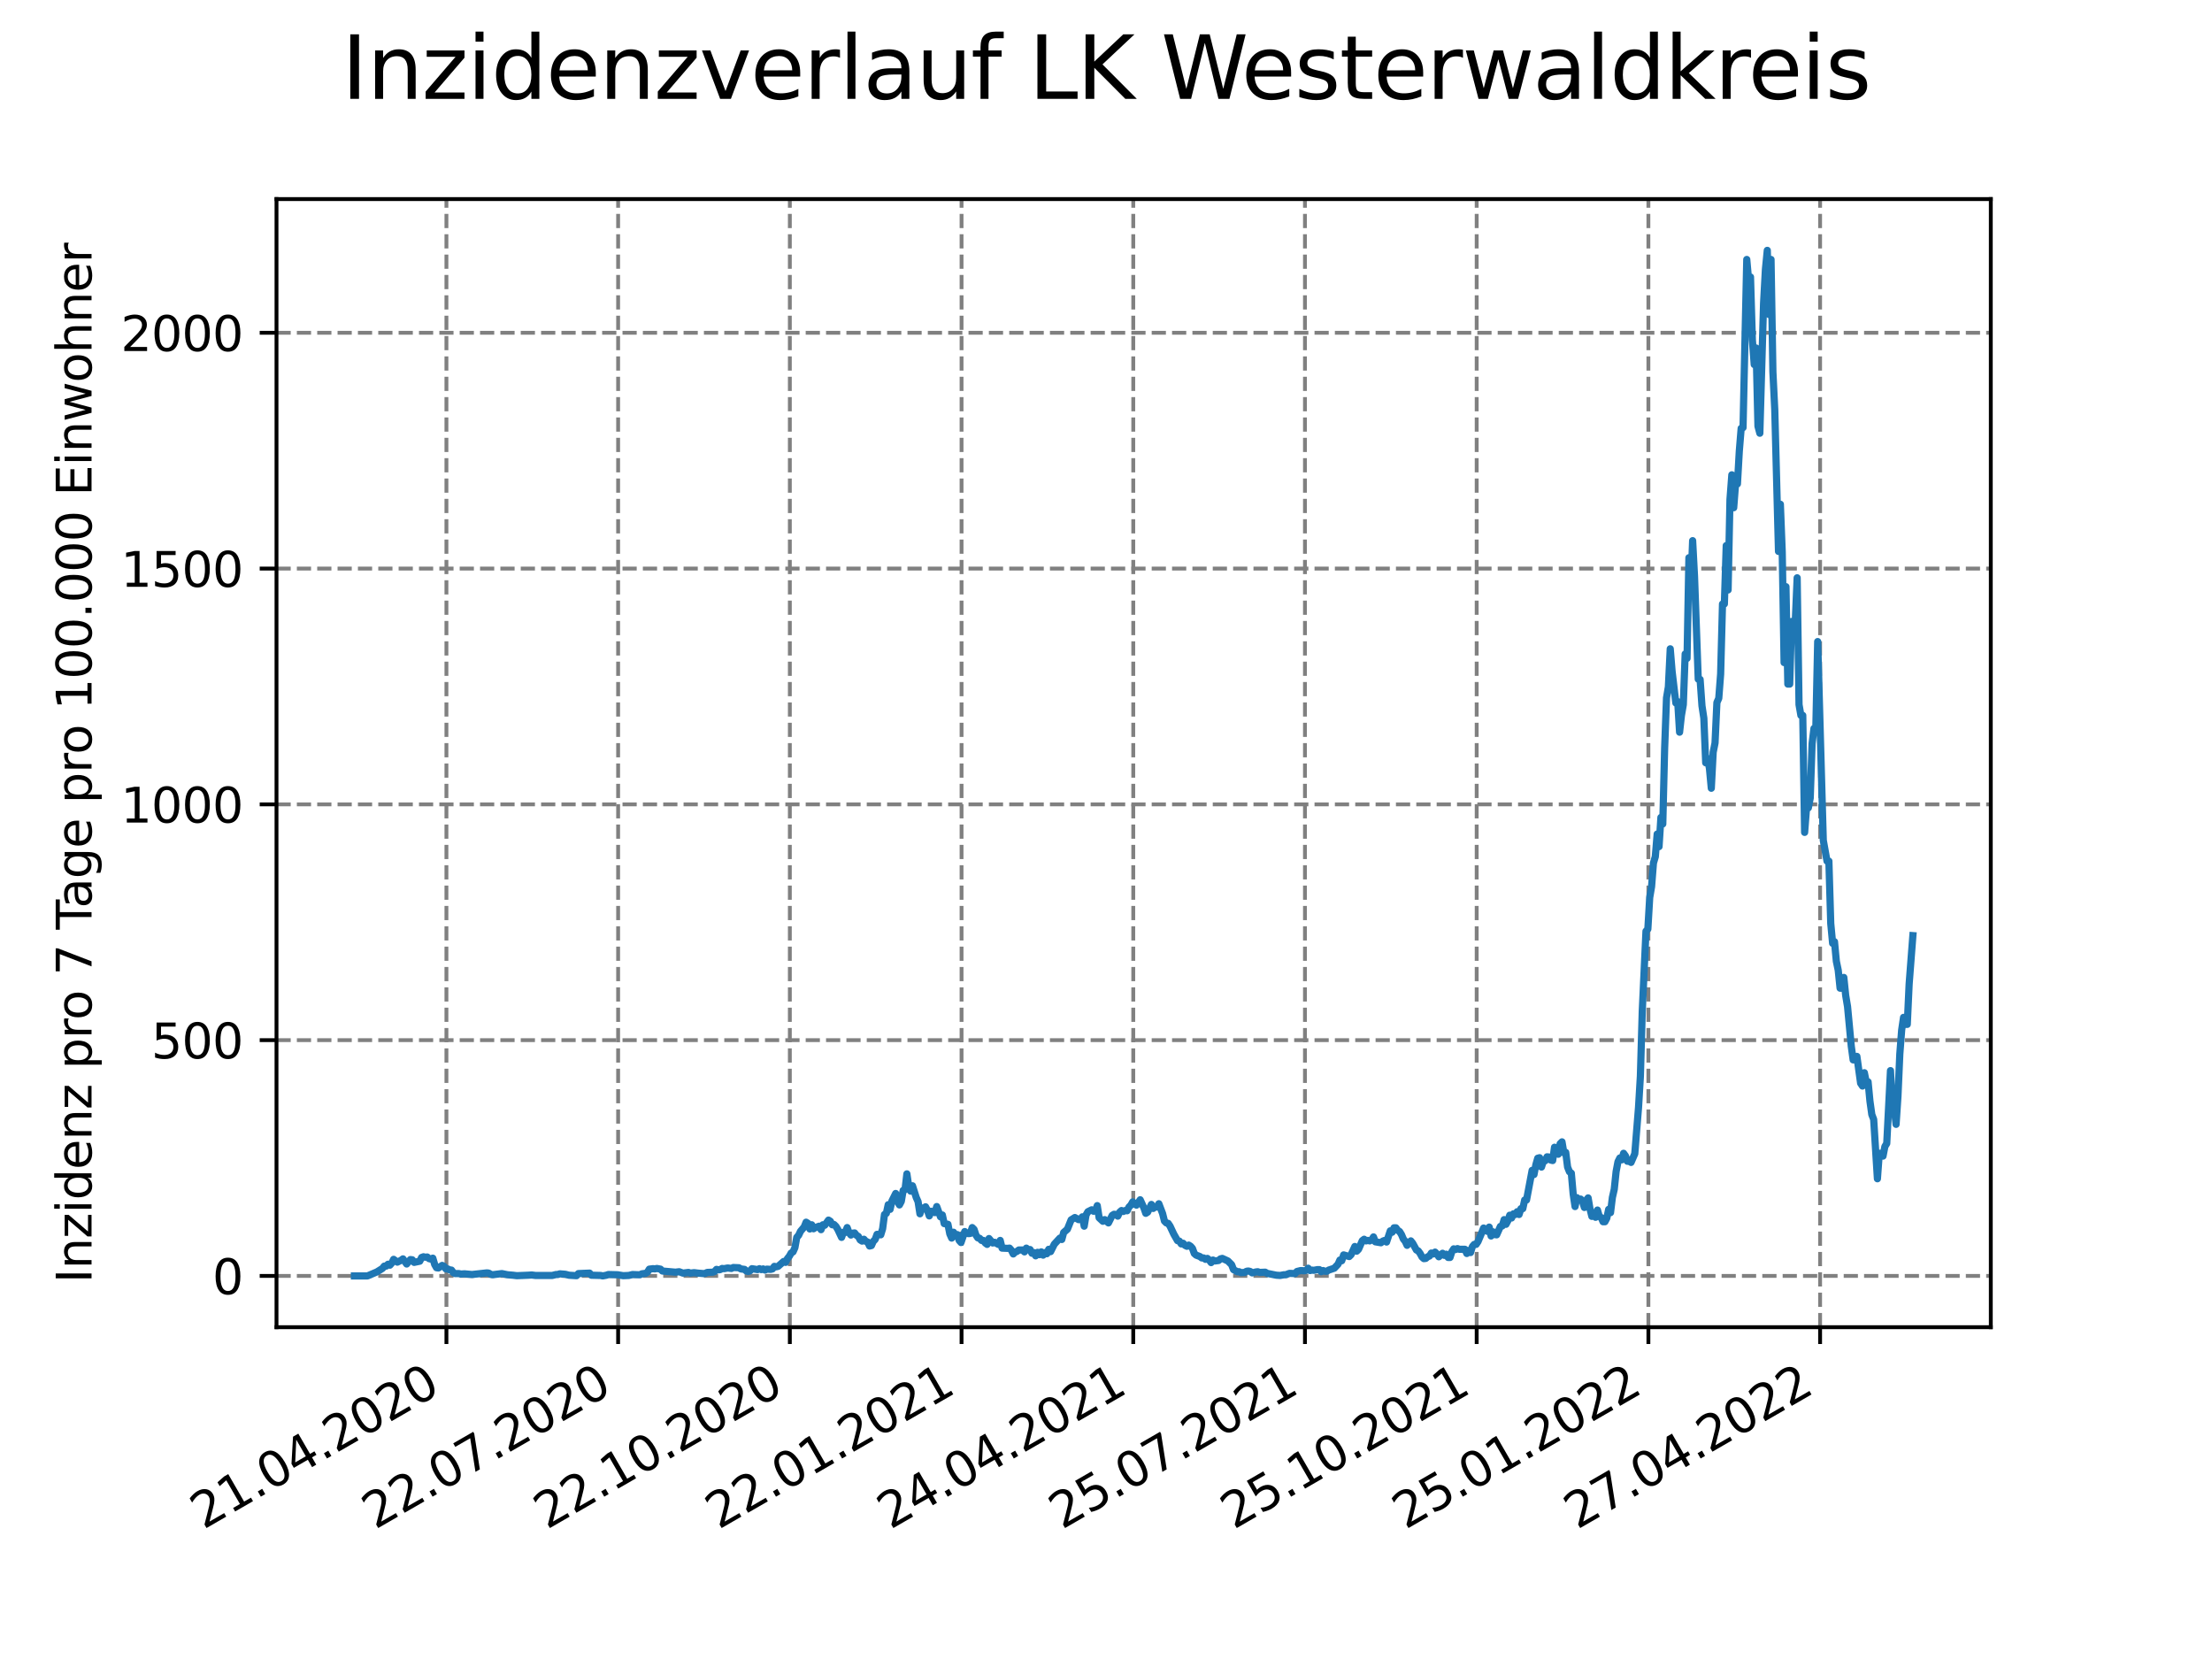 <?xml version="1.0" encoding="utf-8" standalone="no"?>
<!DOCTYPE svg PUBLIC "-//W3C//DTD SVG 1.1//EN"
  "http://www.w3.org/Graphics/SVG/1.1/DTD/svg11.dtd">
<svg xmlns:xlink="http://www.w3.org/1999/xlink" width="460.8pt" height="345.6pt" viewBox="0 0 460.8 345.6" xmlns="http://www.w3.org/2000/svg" version="1.1">
 <defs>
  <style type="text/css">*{stroke-linejoin: round; stroke-linecap: butt}</style>
 </defs>
 <g id="figure_1">
  <g id="patch_1">
   <path d="M 0 345.6 
L 460.8 345.6 
L 460.8 0 
L 0 0 
z
" style="fill: #ffffff"/>
  </g>
  <g id="axes_1">
   <g id="patch_2">
    <path d="M 57.6 276.48 
L 414.72 276.48 
L 414.72 41.472 
L 57.6 41.472 
z
" style="fill: #ffffff"/>
   </g>
   <g id="matplotlib.axis_1">
    <g id="xtick_1">
     <g id="line2d_1">
      <path d="M 92.998 276.48 
L 92.998 41.472 
" clip-path="url(#p37d6637f26)" style="fill: none; stroke-dasharray: 2.96,1.28; stroke-dashoffset: 0; stroke: #808080; stroke-width: 0.8"/>
     </g>
     <g id="line2d_2">
      <defs>
       <path id="mdbcd883013" d="M 0 0 
L 0 3.5 
" style="stroke: #000000; stroke-width: 0.8"/>
      </defs>
      <g>
       <use xlink:href="#mdbcd883013" x="92.998" y="276.48" style="stroke: #000000; stroke-width: 0.8"/>
      </g>
     </g>
     <g id="text_1">
      <!-- 21.04.2020 -->
      <g transform="translate(42.373 318.689)rotate(-30)scale(0.1 -0.1)">
       <defs>
        <path id="DejaVuSans-32" d="M 1228 531 
L 3431 531 
L 3431 0 
L 469 0 
L 469 531 
Q 828 903 1448 1529 
Q 2069 2156 2228 2338 
Q 2531 2678 2651 2914 
Q 2772 3150 2772 3378 
Q 2772 3750 2511 3984 
Q 2250 4219 1831 4219 
Q 1534 4219 1204 4116 
Q 875 4013 500 3803 
L 500 4441 
Q 881 4594 1212 4672 
Q 1544 4750 1819 4750 
Q 2544 4750 2975 4387 
Q 3406 4025 3406 3419 
Q 3406 3131 3298 2873 
Q 3191 2616 2906 2266 
Q 2828 2175 2409 1742 
Q 1991 1309 1228 531 
z
" transform="scale(0.016)"/>
        <path id="DejaVuSans-31" d="M 794 531 
L 1825 531 
L 1825 4091 
L 703 3866 
L 703 4441 
L 1819 4666 
L 2450 4666 
L 2450 531 
L 3481 531 
L 3481 0 
L 794 0 
L 794 531 
z
" transform="scale(0.016)"/>
        <path id="DejaVuSans-2e" d="M 684 794 
L 1344 794 
L 1344 0 
L 684 0 
L 684 794 
z
" transform="scale(0.016)"/>
        <path id="DejaVuSans-30" d="M 2034 4250 
Q 1547 4250 1301 3770 
Q 1056 3291 1056 2328 
Q 1056 1369 1301 889 
Q 1547 409 2034 409 
Q 2525 409 2770 889 
Q 3016 1369 3016 2328 
Q 3016 3291 2770 3770 
Q 2525 4250 2034 4250 
z
M 2034 4750 
Q 2819 4750 3233 4129 
Q 3647 3509 3647 2328 
Q 3647 1150 3233 529 
Q 2819 -91 2034 -91 
Q 1250 -91 836 529 
Q 422 1150 422 2328 
Q 422 3509 836 4129 
Q 1250 4750 2034 4750 
z
" transform="scale(0.016)"/>
        <path id="DejaVuSans-34" d="M 2419 4116 
L 825 1625 
L 2419 1625 
L 2419 4116 
z
M 2253 4666 
L 3047 4666 
L 3047 1625 
L 3713 1625 
L 3713 1100 
L 3047 1100 
L 3047 0 
L 2419 0 
L 2419 1100 
L 313 1100 
L 313 1709 
L 2253 4666 
z
" transform="scale(0.016)"/>
       </defs>
       <use xlink:href="#DejaVuSans-32"/>
       <use xlink:href="#DejaVuSans-31" x="63.623"/>
       <use xlink:href="#DejaVuSans-2e" x="127.246"/>
       <use xlink:href="#DejaVuSans-30" x="159.033"/>
       <use xlink:href="#DejaVuSans-34" x="222.656"/>
       <use xlink:href="#DejaVuSans-2e" x="286.279"/>
       <use xlink:href="#DejaVuSans-32" x="318.066"/>
       <use xlink:href="#DejaVuSans-30" x="381.689"/>
       <use xlink:href="#DejaVuSans-32" x="445.312"/>
       <use xlink:href="#DejaVuSans-30" x="508.936"/>
      </g>
     </g>
    </g>
    <g id="xtick_2">
     <g id="line2d_3">
      <path d="M 128.768 276.48 
L 128.768 41.472 
" clip-path="url(#p37d6637f26)" style="fill: none; stroke-dasharray: 2.96,1.28; stroke-dashoffset: 0; stroke: #808080; stroke-width: 0.8"/>
     </g>
     <g id="line2d_4">
      <g>
       <use xlink:href="#mdbcd883013" x="128.768" y="276.48" style="stroke: #000000; stroke-width: 0.8"/>
      </g>
     </g>
     <g id="text_2">
      <!-- 22.07.2020 -->
      <g transform="translate(78.143 318.689)rotate(-30)scale(0.1 -0.1)">
       <defs>
        <path id="DejaVuSans-37" d="M 525 4666 
L 3525 4666 
L 3525 4397 
L 1831 0 
L 1172 0 
L 2766 4134 
L 525 4134 
L 525 4666 
z
" transform="scale(0.016)"/>
       </defs>
       <use xlink:href="#DejaVuSans-32"/>
       <use xlink:href="#DejaVuSans-32" x="63.623"/>
       <use xlink:href="#DejaVuSans-2e" x="127.246"/>
       <use xlink:href="#DejaVuSans-30" x="159.033"/>
       <use xlink:href="#DejaVuSans-37" x="222.656"/>
       <use xlink:href="#DejaVuSans-2e" x="286.279"/>
       <use xlink:href="#DejaVuSans-32" x="318.066"/>
       <use xlink:href="#DejaVuSans-30" x="381.689"/>
       <use xlink:href="#DejaVuSans-32" x="445.312"/>
       <use xlink:href="#DejaVuSans-30" x="508.936"/>
      </g>
     </g>
    </g>
    <g id="xtick_3">
     <g id="line2d_5">
      <path d="M 164.538 276.48 
L 164.538 41.472 
" clip-path="url(#p37d6637f26)" style="fill: none; stroke-dasharray: 2.96,1.28; stroke-dashoffset: 0; stroke: #808080; stroke-width: 0.8"/>
     </g>
     <g id="line2d_6">
      <g>
       <use xlink:href="#mdbcd883013" x="164.538" y="276.48" style="stroke: #000000; stroke-width: 0.8"/>
      </g>
     </g>
     <g id="text_3">
      <!-- 22.10.2020 -->
      <g transform="translate(113.913 318.689)rotate(-30)scale(0.1 -0.1)">
       <use xlink:href="#DejaVuSans-32"/>
       <use xlink:href="#DejaVuSans-32" x="63.623"/>
       <use xlink:href="#DejaVuSans-2e" x="127.246"/>
       <use xlink:href="#DejaVuSans-31" x="159.033"/>
       <use xlink:href="#DejaVuSans-30" x="222.656"/>
       <use xlink:href="#DejaVuSans-2e" x="286.279"/>
       <use xlink:href="#DejaVuSans-32" x="318.066"/>
       <use xlink:href="#DejaVuSans-30" x="381.689"/>
       <use xlink:href="#DejaVuSans-32" x="445.312"/>
       <use xlink:href="#DejaVuSans-30" x="508.936"/>
      </g>
     </g>
    </g>
    <g id="xtick_4">
     <g id="line2d_7">
      <path d="M 200.309 276.48 
L 200.309 41.472 
" clip-path="url(#p37d6637f26)" style="fill: none; stroke-dasharray: 2.96,1.28; stroke-dashoffset: 0; stroke: #808080; stroke-width: 0.8"/>
     </g>
     <g id="line2d_8">
      <g>
       <use xlink:href="#mdbcd883013" x="200.309" y="276.48" style="stroke: #000000; stroke-width: 0.8"/>
      </g>
     </g>
     <g id="text_4">
      <!-- 22.01.2021 -->
      <g transform="translate(149.683 318.689)rotate(-30)scale(0.1 -0.1)">
       <use xlink:href="#DejaVuSans-32"/>
       <use xlink:href="#DejaVuSans-32" x="63.623"/>
       <use xlink:href="#DejaVuSans-2e" x="127.246"/>
       <use xlink:href="#DejaVuSans-30" x="159.033"/>
       <use xlink:href="#DejaVuSans-31" x="222.656"/>
       <use xlink:href="#DejaVuSans-2e" x="286.279"/>
       <use xlink:href="#DejaVuSans-32" x="318.066"/>
       <use xlink:href="#DejaVuSans-30" x="381.689"/>
       <use xlink:href="#DejaVuSans-32" x="445.312"/>
       <use xlink:href="#DejaVuSans-31" x="508.936"/>
      </g>
     </g>
    </g>
    <g id="xtick_5">
     <g id="line2d_9">
      <path d="M 236.079 276.48 
L 236.079 41.472 
" clip-path="url(#p37d6637f26)" style="fill: none; stroke-dasharray: 2.96,1.28; stroke-dashoffset: 0; stroke: #808080; stroke-width: 0.8"/>
     </g>
     <g id="line2d_10">
      <g>
       <use xlink:href="#mdbcd883013" x="236.079" y="276.48" style="stroke: #000000; stroke-width: 0.8"/>
      </g>
     </g>
     <g id="text_5">
      <!-- 24.04.2021 -->
      <g transform="translate(185.454 318.689)rotate(-30)scale(0.1 -0.1)">
       <use xlink:href="#DejaVuSans-32"/>
       <use xlink:href="#DejaVuSans-34" x="63.623"/>
       <use xlink:href="#DejaVuSans-2e" x="127.246"/>
       <use xlink:href="#DejaVuSans-30" x="159.033"/>
       <use xlink:href="#DejaVuSans-34" x="222.656"/>
       <use xlink:href="#DejaVuSans-2e" x="286.279"/>
       <use xlink:href="#DejaVuSans-32" x="318.066"/>
       <use xlink:href="#DejaVuSans-30" x="381.689"/>
       <use xlink:href="#DejaVuSans-32" x="445.312"/>
       <use xlink:href="#DejaVuSans-31" x="508.936"/>
      </g>
     </g>
    </g>
    <g id="xtick_6">
     <g id="line2d_11">
      <path d="M 271.849 276.48 
L 271.849 41.472 
" clip-path="url(#p37d6637f26)" style="fill: none; stroke-dasharray: 2.96,1.28; stroke-dashoffset: 0; stroke: #808080; stroke-width: 0.8"/>
     </g>
     <g id="line2d_12">
      <g>
       <use xlink:href="#mdbcd883013" x="271.849" y="276.48" style="stroke: #000000; stroke-width: 0.8"/>
      </g>
     </g>
     <g id="text_6">
      <!-- 25.07.2021 -->
      <g transform="translate(221.224 318.689)rotate(-30)scale(0.1 -0.1)">
       <defs>
        <path id="DejaVuSans-35" d="M 691 4666 
L 3169 4666 
L 3169 4134 
L 1269 4134 
L 1269 2991 
Q 1406 3038 1543 3061 
Q 1681 3084 1819 3084 
Q 2600 3084 3056 2656 
Q 3513 2228 3513 1497 
Q 3513 744 3044 326 
Q 2575 -91 1722 -91 
Q 1428 -91 1123 -41 
Q 819 9 494 109 
L 494 744 
Q 775 591 1075 516 
Q 1375 441 1709 441 
Q 2250 441 2565 725 
Q 2881 1009 2881 1497 
Q 2881 1984 2565 2268 
Q 2250 2553 1709 2553 
Q 1456 2553 1204 2497 
Q 953 2441 691 2322 
L 691 4666 
z
" transform="scale(0.016)"/>
       </defs>
       <use xlink:href="#DejaVuSans-32"/>
       <use xlink:href="#DejaVuSans-35" x="63.623"/>
       <use xlink:href="#DejaVuSans-2e" x="127.246"/>
       <use xlink:href="#DejaVuSans-30" x="159.033"/>
       <use xlink:href="#DejaVuSans-37" x="222.656"/>
       <use xlink:href="#DejaVuSans-2e" x="286.279"/>
       <use xlink:href="#DejaVuSans-32" x="318.066"/>
       <use xlink:href="#DejaVuSans-30" x="381.689"/>
       <use xlink:href="#DejaVuSans-32" x="445.312"/>
       <use xlink:href="#DejaVuSans-31" x="508.936"/>
      </g>
     </g>
    </g>
    <g id="xtick_7">
     <g id="line2d_13">
      <path d="M 307.62 276.48 
L 307.62 41.472 
" clip-path="url(#p37d6637f26)" style="fill: none; stroke-dasharray: 2.96,1.28; stroke-dashoffset: 0; stroke: #808080; stroke-width: 0.8"/>
     </g>
     <g id="line2d_14">
      <g>
       <use xlink:href="#mdbcd883013" x="307.62" y="276.48" style="stroke: #000000; stroke-width: 0.8"/>
      </g>
     </g>
     <g id="text_7">
      <!-- 25.10.2021 -->
      <g transform="translate(256.994 318.689)rotate(-30)scale(0.1 -0.1)">
       <use xlink:href="#DejaVuSans-32"/>
       <use xlink:href="#DejaVuSans-35" x="63.623"/>
       <use xlink:href="#DejaVuSans-2e" x="127.246"/>
       <use xlink:href="#DejaVuSans-31" x="159.033"/>
       <use xlink:href="#DejaVuSans-30" x="222.656"/>
       <use xlink:href="#DejaVuSans-2e" x="286.279"/>
       <use xlink:href="#DejaVuSans-32" x="318.066"/>
       <use xlink:href="#DejaVuSans-30" x="381.689"/>
       <use xlink:href="#DejaVuSans-32" x="445.312"/>
       <use xlink:href="#DejaVuSans-31" x="508.936"/>
      </g>
     </g>
    </g>
    <g id="xtick_8">
     <g id="line2d_15">
      <path d="M 343.39 276.48 
L 343.39 41.472 
" clip-path="url(#p37d6637f26)" style="fill: none; stroke-dasharray: 2.96,1.28; stroke-dashoffset: 0; stroke: #808080; stroke-width: 0.8"/>
     </g>
     <g id="line2d_16">
      <g>
       <use xlink:href="#mdbcd883013" x="343.39" y="276.48" style="stroke: #000000; stroke-width: 0.8"/>
      </g>
     </g>
     <g id="text_8">
      <!-- 25.01.2022 -->
      <g transform="translate(292.765 318.689)rotate(-30)scale(0.1 -0.1)">
       <use xlink:href="#DejaVuSans-32"/>
       <use xlink:href="#DejaVuSans-35" x="63.623"/>
       <use xlink:href="#DejaVuSans-2e" x="127.246"/>
       <use xlink:href="#DejaVuSans-30" x="159.033"/>
       <use xlink:href="#DejaVuSans-31" x="222.656"/>
       <use xlink:href="#DejaVuSans-2e" x="286.279"/>
       <use xlink:href="#DejaVuSans-32" x="318.066"/>
       <use xlink:href="#DejaVuSans-30" x="381.689"/>
       <use xlink:href="#DejaVuSans-32" x="445.312"/>
       <use xlink:href="#DejaVuSans-32" x="508.936"/>
      </g>
     </g>
    </g>
    <g id="xtick_9">
     <g id="line2d_17">
      <path d="M 379.16 276.48 
L 379.16 41.472 
" clip-path="url(#p37d6637f26)" style="fill: none; stroke-dasharray: 2.96,1.28; stroke-dashoffset: 0; stroke: #808080; stroke-width: 0.8"/>
     </g>
     <g id="line2d_18">
      <g>
       <use xlink:href="#mdbcd883013" x="379.16" y="276.48" style="stroke: #000000; stroke-width: 0.8"/>
      </g>
     </g>
     <g id="text_9">
      <!-- 27.04.2022 -->
      <g transform="translate(328.535 318.689)rotate(-30)scale(0.1 -0.1)">
       <use xlink:href="#DejaVuSans-32"/>
       <use xlink:href="#DejaVuSans-37" x="63.623"/>
       <use xlink:href="#DejaVuSans-2e" x="127.246"/>
       <use xlink:href="#DejaVuSans-30" x="159.033"/>
       <use xlink:href="#DejaVuSans-34" x="222.656"/>
       <use xlink:href="#DejaVuSans-2e" x="286.279"/>
       <use xlink:href="#DejaVuSans-32" x="318.066"/>
       <use xlink:href="#DejaVuSans-30" x="381.689"/>
       <use xlink:href="#DejaVuSans-32" x="445.312"/>
       <use xlink:href="#DejaVuSans-32" x="508.936"/>
      </g>
     </g>
    </g>
   </g>
   <g id="matplotlib.axis_2">
    <g id="ytick_1">
     <g id="line2d_19">
      <path d="M 57.6 265.798 
L 414.72 265.798 
" clip-path="url(#p37d6637f26)" style="fill: none; stroke-dasharray: 2.96,1.28; stroke-dashoffset: 0; stroke: #808080; stroke-width: 0.8"/>
     </g>
     <g id="line2d_20">
      <defs>
       <path id="m9aeca91b2c" d="M 0 0 
L -3.5 0 
" style="stroke: #000000; stroke-width: 0.8"/>
      </defs>
      <g>
       <use xlink:href="#m9aeca91b2c" x="57.6" y="265.798" style="stroke: #000000; stroke-width: 0.8"/>
      </g>
     </g>
     <g id="text_10">
      <!-- 0 -->
      <g transform="translate(44.237 269.597)scale(0.1 -0.1)">
       <use xlink:href="#DejaVuSans-30"/>
      </g>
     </g>
    </g>
    <g id="ytick_2">
     <g id="line2d_21">
      <path d="M 57.6 216.68 
L 414.72 216.68 
" clip-path="url(#p37d6637f26)" style="fill: none; stroke-dasharray: 2.96,1.28; stroke-dashoffset: 0; stroke: #808080; stroke-width: 0.8"/>
     </g>
     <g id="line2d_22">
      <g>
       <use xlink:href="#m9aeca91b2c" x="57.6" y="216.68" style="stroke: #000000; stroke-width: 0.8"/>
      </g>
     </g>
     <g id="text_11">
      <!-- 500 -->
      <g transform="translate(31.512 220.479)scale(0.1 -0.1)">
       <use xlink:href="#DejaVuSans-35"/>
       <use xlink:href="#DejaVuSans-30" x="63.623"/>
       <use xlink:href="#DejaVuSans-30" x="127.246"/>
      </g>
     </g>
    </g>
    <g id="ytick_3">
     <g id="line2d_23">
      <path d="M 57.6 167.562 
L 414.72 167.562 
" clip-path="url(#p37d6637f26)" style="fill: none; stroke-dasharray: 2.96,1.28; stroke-dashoffset: 0; stroke: #808080; stroke-width: 0.8"/>
     </g>
     <g id="line2d_24">
      <g>
       <use xlink:href="#m9aeca91b2c" x="57.6" y="167.562" style="stroke: #000000; stroke-width: 0.8"/>
      </g>
     </g>
     <g id="text_12">
      <!-- 1000 -->
      <g transform="translate(25.15 171.361)scale(0.1 -0.1)">
       <use xlink:href="#DejaVuSans-31"/>
       <use xlink:href="#DejaVuSans-30" x="63.623"/>
       <use xlink:href="#DejaVuSans-30" x="127.246"/>
       <use xlink:href="#DejaVuSans-30" x="190.869"/>
      </g>
     </g>
    </g>
    <g id="ytick_4">
     <g id="line2d_25">
      <path d="M 57.6 118.444 
L 414.72 118.444 
" clip-path="url(#p37d6637f26)" style="fill: none; stroke-dasharray: 2.96,1.28; stroke-dashoffset: 0; stroke: #808080; stroke-width: 0.8"/>
     </g>
     <g id="line2d_26">
      <g>
       <use xlink:href="#m9aeca91b2c" x="57.6" y="118.444" style="stroke: #000000; stroke-width: 0.8"/>
      </g>
     </g>
     <g id="text_13">
      <!-- 1500 -->
      <g transform="translate(25.15 122.243)scale(0.1 -0.1)">
       <use xlink:href="#DejaVuSans-31"/>
       <use xlink:href="#DejaVuSans-35" x="63.623"/>
       <use xlink:href="#DejaVuSans-30" x="127.246"/>
       <use xlink:href="#DejaVuSans-30" x="190.869"/>
      </g>
     </g>
    </g>
    <g id="ytick_5">
     <g id="line2d_27">
      <path d="M 57.6 69.325 
L 414.72 69.325 
" clip-path="url(#p37d6637f26)" style="fill: none; stroke-dasharray: 2.96,1.28; stroke-dashoffset: 0; stroke: #808080; stroke-width: 0.8"/>
     </g>
     <g id="line2d_28">
      <g>
       <use xlink:href="#m9aeca91b2c" x="57.6" y="69.325" style="stroke: #000000; stroke-width: 0.8"/>
      </g>
     </g>
     <g id="text_14">
      <!-- 2000 -->
      <g transform="translate(25.15 73.125)scale(0.1 -0.1)">
       <use xlink:href="#DejaVuSans-32"/>
       <use xlink:href="#DejaVuSans-30" x="63.623"/>
       <use xlink:href="#DejaVuSans-30" x="127.246"/>
       <use xlink:href="#DejaVuSans-30" x="190.869"/>
      </g>
     </g>
    </g>
    <g id="text_15">
     <!-- Inzidenz pro 7 Tage pro 100.000 Einwohner -->
     <g transform="translate(19.07 267.301)rotate(-90)scale(0.1 -0.1)">
      <defs>
       <path id="DejaVuSans-49" d="M 628 4666 
L 1259 4666 
L 1259 0 
L 628 0 
L 628 4666 
z
" transform="scale(0.016)"/>
       <path id="DejaVuSans-6e" d="M 3513 2113 
L 3513 0 
L 2938 0 
L 2938 2094 
Q 2938 2591 2744 2837 
Q 2550 3084 2163 3084 
Q 1697 3084 1428 2787 
Q 1159 2491 1159 1978 
L 1159 0 
L 581 0 
L 581 3500 
L 1159 3500 
L 1159 2956 
Q 1366 3272 1645 3428 
Q 1925 3584 2291 3584 
Q 2894 3584 3203 3211 
Q 3513 2838 3513 2113 
z
" transform="scale(0.016)"/>
       <path id="DejaVuSans-7a" d="M 353 3500 
L 3084 3500 
L 3084 2975 
L 922 459 
L 3084 459 
L 3084 0 
L 275 0 
L 275 525 
L 2438 3041 
L 353 3041 
L 353 3500 
z
" transform="scale(0.016)"/>
       <path id="DejaVuSans-69" d="M 603 3500 
L 1178 3500 
L 1178 0 
L 603 0 
L 603 3500 
z
M 603 4863 
L 1178 4863 
L 1178 4134 
L 603 4134 
L 603 4863 
z
" transform="scale(0.016)"/>
       <path id="DejaVuSans-64" d="M 2906 2969 
L 2906 4863 
L 3481 4863 
L 3481 0 
L 2906 0 
L 2906 525 
Q 2725 213 2448 61 
Q 2172 -91 1784 -91 
Q 1150 -91 751 415 
Q 353 922 353 1747 
Q 353 2572 751 3078 
Q 1150 3584 1784 3584 
Q 2172 3584 2448 3432 
Q 2725 3281 2906 2969 
z
M 947 1747 
Q 947 1113 1208 752 
Q 1469 391 1925 391 
Q 2381 391 2643 752 
Q 2906 1113 2906 1747 
Q 2906 2381 2643 2742 
Q 2381 3103 1925 3103 
Q 1469 3103 1208 2742 
Q 947 2381 947 1747 
z
" transform="scale(0.016)"/>
       <path id="DejaVuSans-65" d="M 3597 1894 
L 3597 1613 
L 953 1613 
Q 991 1019 1311 708 
Q 1631 397 2203 397 
Q 2534 397 2845 478 
Q 3156 559 3463 722 
L 3463 178 
Q 3153 47 2828 -22 
Q 2503 -91 2169 -91 
Q 1331 -91 842 396 
Q 353 884 353 1716 
Q 353 2575 817 3079 
Q 1281 3584 2069 3584 
Q 2775 3584 3186 3129 
Q 3597 2675 3597 1894 
z
M 3022 2063 
Q 3016 2534 2758 2815 
Q 2500 3097 2075 3097 
Q 1594 3097 1305 2825 
Q 1016 2553 972 2059 
L 3022 2063 
z
" transform="scale(0.016)"/>
       <path id="DejaVuSans-20" transform="scale(0.016)"/>
       <path id="DejaVuSans-70" d="M 1159 525 
L 1159 -1331 
L 581 -1331 
L 581 3500 
L 1159 3500 
L 1159 2969 
Q 1341 3281 1617 3432 
Q 1894 3584 2278 3584 
Q 2916 3584 3314 3078 
Q 3713 2572 3713 1747 
Q 3713 922 3314 415 
Q 2916 -91 2278 -91 
Q 1894 -91 1617 61 
Q 1341 213 1159 525 
z
M 3116 1747 
Q 3116 2381 2855 2742 
Q 2594 3103 2138 3103 
Q 1681 3103 1420 2742 
Q 1159 2381 1159 1747 
Q 1159 1113 1420 752 
Q 1681 391 2138 391 
Q 2594 391 2855 752 
Q 3116 1113 3116 1747 
z
" transform="scale(0.016)"/>
       <path id="DejaVuSans-72" d="M 2631 2963 
Q 2534 3019 2420 3045 
Q 2306 3072 2169 3072 
Q 1681 3072 1420 2755 
Q 1159 2438 1159 1844 
L 1159 0 
L 581 0 
L 581 3500 
L 1159 3500 
L 1159 2956 
Q 1341 3275 1631 3429 
Q 1922 3584 2338 3584 
Q 2397 3584 2469 3576 
Q 2541 3569 2628 3553 
L 2631 2963 
z
" transform="scale(0.016)"/>
       <path id="DejaVuSans-6f" d="M 1959 3097 
Q 1497 3097 1228 2736 
Q 959 2375 959 1747 
Q 959 1119 1226 758 
Q 1494 397 1959 397 
Q 2419 397 2687 759 
Q 2956 1122 2956 1747 
Q 2956 2369 2687 2733 
Q 2419 3097 1959 3097 
z
M 1959 3584 
Q 2709 3584 3137 3096 
Q 3566 2609 3566 1747 
Q 3566 888 3137 398 
Q 2709 -91 1959 -91 
Q 1206 -91 779 398 
Q 353 888 353 1747 
Q 353 2609 779 3096 
Q 1206 3584 1959 3584 
z
" transform="scale(0.016)"/>
       <path id="DejaVuSans-54" d="M -19 4666 
L 3928 4666 
L 3928 4134 
L 2272 4134 
L 2272 0 
L 1638 0 
L 1638 4134 
L -19 4134 
L -19 4666 
z
" transform="scale(0.016)"/>
       <path id="DejaVuSans-61" d="M 2194 1759 
Q 1497 1759 1228 1600 
Q 959 1441 959 1056 
Q 959 750 1161 570 
Q 1363 391 1709 391 
Q 2188 391 2477 730 
Q 2766 1069 2766 1631 
L 2766 1759 
L 2194 1759 
z
M 3341 1997 
L 3341 0 
L 2766 0 
L 2766 531 
Q 2569 213 2275 61 
Q 1981 -91 1556 -91 
Q 1019 -91 701 211 
Q 384 513 384 1019 
Q 384 1609 779 1909 
Q 1175 2209 1959 2209 
L 2766 2209 
L 2766 2266 
Q 2766 2663 2505 2880 
Q 2244 3097 1772 3097 
Q 1472 3097 1187 3025 
Q 903 2953 641 2809 
L 641 3341 
Q 956 3463 1253 3523 
Q 1550 3584 1831 3584 
Q 2591 3584 2966 3190 
Q 3341 2797 3341 1997 
z
" transform="scale(0.016)"/>
       <path id="DejaVuSans-67" d="M 2906 1791 
Q 2906 2416 2648 2759 
Q 2391 3103 1925 3103 
Q 1463 3103 1205 2759 
Q 947 2416 947 1791 
Q 947 1169 1205 825 
Q 1463 481 1925 481 
Q 2391 481 2648 825 
Q 2906 1169 2906 1791 
z
M 3481 434 
Q 3481 -459 3084 -895 
Q 2688 -1331 1869 -1331 
Q 1566 -1331 1297 -1286 
Q 1028 -1241 775 -1147 
L 775 -588 
Q 1028 -725 1275 -790 
Q 1522 -856 1778 -856 
Q 2344 -856 2625 -561 
Q 2906 -266 2906 331 
L 2906 616 
Q 2728 306 2450 153 
Q 2172 0 1784 0 
Q 1141 0 747 490 
Q 353 981 353 1791 
Q 353 2603 747 3093 
Q 1141 3584 1784 3584 
Q 2172 3584 2450 3431 
Q 2728 3278 2906 2969 
L 2906 3500 
L 3481 3500 
L 3481 434 
z
" transform="scale(0.016)"/>
       <path id="DejaVuSans-45" d="M 628 4666 
L 3578 4666 
L 3578 4134 
L 1259 4134 
L 1259 2753 
L 3481 2753 
L 3481 2222 
L 1259 2222 
L 1259 531 
L 3634 531 
L 3634 0 
L 628 0 
L 628 4666 
z
" transform="scale(0.016)"/>
       <path id="DejaVuSans-77" d="M 269 3500 
L 844 3500 
L 1563 769 
L 2278 3500 
L 2956 3500 
L 3675 769 
L 4391 3500 
L 4966 3500 
L 4050 0 
L 3372 0 
L 2619 2869 
L 1863 0 
L 1184 0 
L 269 3500 
z
" transform="scale(0.016)"/>
       <path id="DejaVuSans-68" d="M 3513 2113 
L 3513 0 
L 2938 0 
L 2938 2094 
Q 2938 2591 2744 2837 
Q 2550 3084 2163 3084 
Q 1697 3084 1428 2787 
Q 1159 2491 1159 1978 
L 1159 0 
L 581 0 
L 581 4863 
L 1159 4863 
L 1159 2956 
Q 1366 3272 1645 3428 
Q 1925 3584 2291 3584 
Q 2894 3584 3203 3211 
Q 3513 2838 3513 2113 
z
" transform="scale(0.016)"/>
      </defs>
      <use xlink:href="#DejaVuSans-49"/>
      <use xlink:href="#DejaVuSans-6e" x="29.492"/>
      <use xlink:href="#DejaVuSans-7a" x="92.871"/>
      <use xlink:href="#DejaVuSans-69" x="145.361"/>
      <use xlink:href="#DejaVuSans-64" x="173.145"/>
      <use xlink:href="#DejaVuSans-65" x="236.621"/>
      <use xlink:href="#DejaVuSans-6e" x="298.145"/>
      <use xlink:href="#DejaVuSans-7a" x="361.523"/>
      <use xlink:href="#DejaVuSans-20" x="414.014"/>
      <use xlink:href="#DejaVuSans-70" x="445.801"/>
      <use xlink:href="#DejaVuSans-72" x="509.277"/>
      <use xlink:href="#DejaVuSans-6f" x="548.141"/>
      <use xlink:href="#DejaVuSans-20" x="609.322"/>
      <use xlink:href="#DejaVuSans-37" x="641.109"/>
      <use xlink:href="#DejaVuSans-20" x="704.732"/>
      <use xlink:href="#DejaVuSans-54" x="736.52"/>
      <use xlink:href="#DejaVuSans-61" x="781.104"/>
      <use xlink:href="#DejaVuSans-67" x="842.383"/>
      <use xlink:href="#DejaVuSans-65" x="905.859"/>
      <use xlink:href="#DejaVuSans-20" x="967.383"/>
      <use xlink:href="#DejaVuSans-70" x="999.17"/>
      <use xlink:href="#DejaVuSans-72" x="1062.646"/>
      <use xlink:href="#DejaVuSans-6f" x="1101.51"/>
      <use xlink:href="#DejaVuSans-20" x="1162.691"/>
      <use xlink:href="#DejaVuSans-31" x="1194.479"/>
      <use xlink:href="#DejaVuSans-30" x="1258.102"/>
      <use xlink:href="#DejaVuSans-30" x="1321.725"/>
      <use xlink:href="#DejaVuSans-2e" x="1385.348"/>
      <use xlink:href="#DejaVuSans-30" x="1417.135"/>
      <use xlink:href="#DejaVuSans-30" x="1480.758"/>
      <use xlink:href="#DejaVuSans-30" x="1544.381"/>
      <use xlink:href="#DejaVuSans-20" x="1608.004"/>
      <use xlink:href="#DejaVuSans-45" x="1639.791"/>
      <use xlink:href="#DejaVuSans-69" x="1702.975"/>
      <use xlink:href="#DejaVuSans-6e" x="1730.758"/>
      <use xlink:href="#DejaVuSans-77" x="1794.137"/>
      <use xlink:href="#DejaVuSans-6f" x="1875.924"/>
      <use xlink:href="#DejaVuSans-68" x="1937.105"/>
      <use xlink:href="#DejaVuSans-6e" x="2000.484"/>
      <use xlink:href="#DejaVuSans-65" x="2063.863"/>
      <use xlink:href="#DejaVuSans-72" x="2125.387"/>
     </g>
    </g>
   </g>
   <g id="line2d_29">
    <path d="M 73.833 265.798 
L 76.554 265.798 
L 78.498 264.971 
L 79.665 264.241 
L 80.054 263.754 
L 80.442 263.754 
L 80.831 263.365 
L 81.22 263.56 
L 81.609 263.122 
L 81.998 262.343 
L 82.775 262.927 
L 83.553 262.538 
L 83.942 262.246 
L 84.719 263.316 
L 85.497 262.392 
L 85.886 262.441 
L 86.275 262.976 
L 87.441 262.733 
L 87.83 261.954 
L 88.219 261.808 
L 88.607 261.905 
L 88.996 261.857 
L 89.385 262.197 
L 89.774 262.295 
L 90.163 262.1 
L 90.551 263.414 
L 90.94 264.095 
L 91.329 264.144 
L 92.107 263.608 
L 92.496 263.803 
L 92.884 264.338 
L 93.273 264.338 
L 93.662 264.533 
L 94.051 264.581 
L 94.44 265.117 
L 94.828 265.311 
L 95.606 265.311 
L 95.995 265.409 
L 96.772 265.36 
L 98.328 265.506 
L 101.438 265.165 
L 101.827 265.214 
L 102.216 265.457 
L 102.605 265.555 
L 103.382 265.457 
L 104.549 265.311 
L 105.715 265.555 
L 106.881 265.652 
L 107.659 265.749 
L 109.992 265.652 
L 110.769 265.603 
L 111.547 265.701 
L 115.046 265.701 
L 115.824 265.506 
L 116.213 265.506 
L 116.602 265.36 
L 117.768 265.457 
L 118.546 265.652 
L 120.101 265.749 
L 120.49 265.311 
L 122.823 265.214 
L 123.211 265.652 
L 125.155 265.701 
L 125.544 265.798 
L 126.322 265.652 
L 126.711 265.506 
L 128.655 265.555 
L 129.821 265.749 
L 130.987 265.701 
L 131.765 265.506 
L 132.932 265.555 
L 133.32 265.555 
L 133.709 265.36 
L 134.487 265.263 
L 134.876 265.019 
L 135.264 264.387 
L 136.042 264.29 
L 136.431 264.338 
L 136.82 264.241 
L 137.597 264.387 
L 137.986 264.776 
L 140.708 265.019 
L 141.485 264.922 
L 142.263 265.214 
L 143.429 265.068 
L 143.818 265.214 
L 144.596 265.117 
L 145.373 265.214 
L 146.54 265.311 
L 146.929 265.263 
L 147.317 265.068 
L 148.484 265.019 
L 148.873 264.873 
L 149.261 264.435 
L 149.65 264.533 
L 150.039 264.484 
L 150.428 264.241 
L 150.817 264.29 
L 151.594 264.144 
L 152.372 264.241 
L 152.761 264.046 
L 153.927 264.095 
L 154.316 264.338 
L 155.094 264.435 
L 155.482 264.776 
L 155.871 264.873 
L 156.26 264.727 
L 156.649 264.29 
L 157.815 264.484 
L 158.204 264.29 
L 158.593 264.484 
L 158.982 264.338 
L 159.37 264.581 
L 159.759 264.387 
L 160.537 264.435 
L 160.926 264.338 
L 161.314 263.803 
L 161.703 263.9 
L 162.092 263.803 
L 163.259 262.781 
L 163.647 262.976 
L 164.036 262.197 
L 164.425 261.711 
L 164.814 261.03 
L 165.203 260.786 
L 165.591 259.911 
L 165.98 257.77 
L 166.369 257.332 
L 166.758 256.505 
L 167.535 255.58 
L 167.924 254.607 
L 168.313 254.85 
L 168.702 256.018 
L 169.091 255.142 
L 169.479 255.97 
L 169.868 255.726 
L 170.646 255.434 
L 171.035 256.164 
L 171.423 255.142 
L 171.812 255.24 
L 172.59 254.169 
L 172.979 254.413 
L 173.368 255.142 
L 173.756 255.094 
L 174.145 255.483 
L 174.534 256.115 
L 175.312 257.77 
L 175.7 256.699 
L 176.089 256.748 
L 176.478 255.726 
L 176.867 256.797 
L 177.256 257.283 
L 177.644 256.894 
L 178.033 256.845 
L 178.422 257.332 
L 178.811 257.575 
L 179.2 258.305 
L 179.588 258.548 
L 179.977 258.159 
L 180.366 258.597 
L 180.755 258.743 
L 181.144 259.57 
L 181.532 259.473 
L 181.921 258.597 
L 182.31 258.208 
L 182.699 257.137 
L 183.477 257.235 
L 183.865 255.97 
L 184.254 253.002 
L 184.643 252.758 
L 185.032 250.958 
L 185.421 251.931 
L 185.809 250.18 
L 186.587 248.623 
L 186.976 250.326 
L 187.365 251.007 
L 187.753 250.277 
L 188.142 247.99 
L 188.531 247.844 
L 188.92 244.536 
L 189.309 247.163 
L 189.697 248.136 
L 190.086 247.017 
L 190.864 249.45 
L 191.253 250.326 
L 191.642 252.856 
L 192.03 251.639 
L 192.419 251.834 
L 192.808 251.396 
L 193.197 252.126 
L 193.586 253.294 
L 193.974 252.32 
L 194.752 252.612 
L 195.141 251.347 
L 195.918 253.488 
L 196.307 253.099 
L 196.696 254.899 
L 197.474 255.045 
L 197.862 257.04 
L 198.251 257.916 
L 198.64 256.699 
L 199.029 257.235 
L 199.418 257.186 
L 199.806 258.402 
L 200.195 258.84 
L 200.973 256.553 
L 201.362 256.894 
L 201.751 256.991 
L 202.139 256.943 
L 202.528 255.726 
L 202.917 256.115 
L 203.306 257.283 
L 203.695 257.867 
L 204.083 257.964 
L 204.472 258.402 
L 204.861 258.402 
L 205.25 258.937 
L 205.639 259.229 
L 206.027 258.013 
L 206.805 258.937 
L 207.194 258.792 
L 207.971 259.229 
L 208.36 258.402 
L 208.749 260.008 
L 209.915 260.057 
L 210.304 260.008 
L 210.693 260.446 
L 211.082 261.224 
L 211.471 260.835 
L 211.86 260.689 
L 212.248 260.397 
L 213.026 260.397 
L 213.415 260.786 
L 213.804 260.008 
L 214.192 260.348 
L 214.581 260.3 
L 214.97 261.078 
L 215.359 260.932 
L 215.748 261.613 
L 216.136 260.884 
L 216.525 261.37 
L 216.914 260.786 
L 217.303 261.468 
L 217.692 260.932 
L 218.08 261.176 
L 218.469 260.251 
L 218.858 260.738 
L 219.636 259.181 
L 220.802 257.916 
L 221.191 258.208 
L 221.58 256.748 
L 222.357 256.067 
L 223.135 254.121 
L 223.913 253.634 
L 224.69 254.072 
L 225.079 253.975 
L 225.468 253.488 
L 225.857 255.434 
L 226.245 253.099 
L 226.634 252.418 
L 227.412 252.028 
L 227.801 252.32 
L 228.189 252.272 
L 228.578 251.153 
L 228.967 253.683 
L 229.745 254.413 
L 230.133 254.072 
L 230.911 254.753 
L 231.689 253.196 
L 232.078 252.953 
L 232.466 253.002 
L 232.855 253.342 
L 233.244 252.515 
L 233.633 252.174 
L 234.022 252.369 
L 234.41 252.174 
L 234.799 252.223 
L 235.188 251.445 
L 235.577 251.055 
L 235.966 250.374 
L 236.354 250.812 
L 236.743 251.055 
L 237.521 249.936 
L 238.298 251.639 
L 238.687 252.758 
L 239.076 252.515 
L 239.854 250.909 
L 240.242 251.737 
L 240.631 251.396 
L 241.02 251.445 
L 241.409 250.763 
L 242.187 252.807 
L 242.575 254.364 
L 242.964 254.753 
L 243.353 254.85 
L 243.742 255.434 
L 244.519 257.089 
L 245.297 258.451 
L 245.686 258.548 
L 246.075 259.132 
L 246.463 258.986 
L 246.852 259.424 
L 247.241 259.619 
L 247.63 259.375 
L 248.019 259.619 
L 248.407 260.057 
L 248.796 261.127 
L 249.185 261.468 
L 249.963 261.759 
L 250.351 262.051 
L 250.74 262.051 
L 251.129 262.343 
L 251.518 262.149 
L 251.907 262.489 
L 252.296 263.024 
L 252.684 262.489 
L 253.073 262.684 
L 253.851 262.587 
L 254.24 262.246 
L 254.628 262.149 
L 255.795 262.684 
L 256.572 263.462 
L 256.961 264.484 
L 257.739 264.922 
L 258.128 264.922 
L 258.516 265.117 
L 259.294 265.068 
L 259.683 264.825 
L 260.072 264.776 
L 260.46 264.873 
L 260.849 265.165 
L 261.627 264.971 
L 262.016 264.922 
L 262.405 265.068 
L 263.571 265.019 
L 263.96 265.263 
L 265.904 265.652 
L 266.681 265.701 
L 267.459 265.555 
L 267.848 265.555 
L 268.625 265.263 
L 269.792 265.311 
L 270.181 264.873 
L 270.958 264.679 
L 271.736 264.727 
L 272.125 264.63 
L 272.514 264.192 
L 272.902 264.679 
L 273.291 264.581 
L 273.68 264.63 
L 274.458 264.484 
L 274.846 264.484 
L 275.235 264.922 
L 275.624 264.679 
L 276.013 264.825 
L 276.402 264.825 
L 276.79 264.581 
L 277.957 264.192 
L 278.734 263.365 
L 279.123 262.489 
L 279.512 262.635 
L 279.901 261.419 
L 281.067 261.759 
L 281.456 261.37 
L 282.234 259.667 
L 282.623 260.64 
L 283.011 260.251 
L 283.789 258.451 
L 284.178 258.159 
L 284.567 258.5 
L 284.955 258.402 
L 285.344 258.5 
L 285.733 258.305 
L 286.122 257.672 
L 286.511 258.694 
L 287.677 258.889 
L 288.066 258.548 
L 288.455 258.402 
L 288.843 258.743 
L 289.621 256.407 
L 290.01 256.699 
L 290.399 255.775 
L 290.788 255.775 
L 291.176 256.31 
L 291.565 256.553 
L 291.954 257.186 
L 292.343 258.11 
L 292.732 258.597 
L 293.12 259.424 
L 293.898 258.5 
L 294.287 258.986 
L 295.064 260.397 
L 295.453 260.592 
L 295.842 261.127 
L 296.231 261.857 
L 296.62 262.197 
L 297.008 262.149 
L 297.397 261.808 
L 297.786 261.662 
L 298.175 261.03 
L 298.564 261.224 
L 298.952 260.835 
L 299.341 261.224 
L 299.73 261.808 
L 300.508 261.078 
L 300.897 261.516 
L 301.285 261.273 
L 301.674 261.954 
L 302.063 261.954 
L 302.452 260.738 
L 302.841 260.154 
L 303.229 260.3 
L 303.618 260.105 
L 304.007 260.251 
L 305.173 260.251 
L 305.562 261.127 
L 305.951 260.494 
L 306.34 260.932 
L 306.729 259.667 
L 307.117 259.229 
L 307.506 259.229 
L 307.895 258.646 
L 308.673 256.797 
L 309.061 255.824 
L 309.45 256.067 
L 309.839 256.505 
L 310.228 255.629 
L 310.617 257.478 
L 311.006 256.602 
L 311.394 257.186 
L 311.783 257.235 
L 312.561 255.483 
L 312.95 255.386 
L 313.338 254.072 
L 313.727 255.045 
L 314.116 254.315 
L 314.505 253.148 
L 314.894 253.731 
L 315.282 252.856 
L 315.671 253.002 
L 316.06 252.418 
L 316.449 253.002 
L 316.838 251.785 
L 317.226 251.785 
L 317.615 249.985 
L 318.004 249.985 
L 319.17 243.806 
L 319.559 244.682 
L 319.948 242.638 
L 320.337 241.276 
L 320.726 241.178 
L 321.115 243.125 
L 321.503 241.908 
L 321.892 241.811 
L 322.281 240.984 
L 322.67 241.032 
L 323.059 241.665 
L 323.447 241.762 
L 323.836 238.989 
L 324.225 240.254 
L 324.614 240.449 
L 325.003 238.259 
L 325.391 237.87 
L 325.78 240.157 
L 326.169 240.059 
L 326.558 243.125 
L 326.947 244.098 
L 327.335 244.39 
L 327.724 248.769 
L 328.113 251.347 
L 328.502 249.498 
L 328.891 249.888 
L 329.279 249.79 
L 329.668 250.277 
L 330.057 251.542 
L 330.446 250.034 
L 330.835 249.547 
L 331.224 251.834 
L 331.612 253.391 
L 332.001 253.196 
L 332.39 253.585 
L 332.779 252.077 
L 333.168 253.439 
L 333.556 253.634 
L 333.945 254.51 
L 334.334 254.51 
L 334.723 253.78 
L 335.112 251.931 
L 335.5 252.612 
L 335.889 249.45 
L 336.278 247.747 
L 336.667 244.049 
L 337.056 242.006 
L 337.444 241.227 
L 337.833 241.616 
L 338.222 240.254 
L 338.611 240.789 
L 339 241.908 
L 339.388 241.908 
L 339.777 242.152 
L 340.555 240.351 
L 341.333 230.718 
L 341.721 224.198 
L 342.11 210.72 
L 342.888 193.983 
L 343.277 193.545 
L 343.665 186.977 
L 344.054 184.69 
L 344.443 179.776 
L 344.832 178.462 
L 345.221 173.743 
L 345.609 176.37 
L 345.998 170.288 
L 346.387 171.651 
L 346.776 155.886 
L 347.165 145.377 
L 347.553 143.09 
L 347.942 135.159 
L 348.331 139.879 
L 349.109 146.447 
L 349.497 146.155 
L 349.886 152.529 
L 350.275 149.026 
L 350.664 146.788 
L 351.053 136.23 
L 351.442 137.154 
L 351.83 116.184 
L 352.219 122.606 
L 352.608 112.632 
L 352.997 120.028 
L 353.774 141.485 
L 354.163 141.533 
L 354.552 147.031 
L 354.941 149.61 
L 355.33 158.903 
L 355.718 157.979 
L 356.107 160.071 
L 356.496 164.206 
L 356.885 156.714 
L 357.274 154.767 
L 357.662 146.35 
L 358.051 145.474 
L 358.44 140.414 
L 358.829 125.818 
L 359.218 125.818 
L 359.606 113.654 
L 359.995 122.898 
L 360.384 104.069 
L 360.773 98.912 
L 361.162 105.772 
L 361.551 100.809 
L 361.939 100.809 
L 362.328 93.997 
L 362.717 89.229 
L 363.106 89.083 
L 363.883 54.052 
L 364.272 58.382 
L 364.661 57.701 
L 365.05 70.789 
L 365.439 75.946 
L 365.827 72.492 
L 366.216 88.791 
L 366.605 90.251 
L 367.383 63.199 
L 367.771 56.095 
L 368.16 52.154 
L 368.549 65.534 
L 368.938 54.052 
L 369.327 77.455 
L 369.715 85.337 
L 370.493 114.87 
L 370.882 105.042 
L 371.271 114.968 
L 371.66 138.03 
L 372.048 122.217 
L 372.437 142.506 
L 372.826 142.506 
L 373.215 129.467 
L 373.604 130.975 
L 373.992 129.467 
L 374.381 120.368 
L 374.77 146.788 
L 375.159 149.026 
L 375.548 149.026 
L 375.936 173.402 
L 376.325 168.391 
L 376.714 168.293 
L 377.103 166.25 
L 377.492 154.913 
L 377.88 151.751 
L 378.269 151.751 
L 378.658 133.651 
L 379.824 175.056 
L 380.602 179.387 
L 380.991 179.387 
L 381.38 192.378 
L 381.769 196.513 
L 382.157 196.173 
L 382.546 200.26 
L 382.935 202.109 
L 383.324 205.855 
L 383.713 205.855 
L 384.101 203.617 
L 384.49 207.363 
L 384.879 209.699 
L 385.657 217.97 
L 386.045 220.792 
L 386.434 220.792 
L 386.823 220.062 
L 387.601 225.658 
L 387.989 226.241 
L 388.378 223.468 
L 388.767 225.366 
L 389.156 225.366 
L 389.545 229.404 
L 389.933 232.177 
L 390.322 233.199 
L 391.1 245.557 
L 391.489 240.254 
L 391.878 240.254 
L 392.266 240.838 
L 392.655 238.843 
L 393.044 238.21 
L 393.822 223.03 
L 394.21 230.766 
L 394.599 230.766 
L 394.988 234.221 
L 395.377 228.382 
L 395.766 219.576 
L 396.154 214.564 
L 396.543 211.937 
L 396.932 213.396 
L 397.321 213.396 
L 397.71 204.979 
L 398.487 194.908 
L 398.487 194.908 
" clip-path="url(#p37d6637f26)" style="fill: none; stroke: #1f77b4; stroke-width: 1.5; stroke-linecap: square"/>
   </g>
   <g id="patch_3">
    <path d="M 57.6 276.48 
L 57.6 41.472 
" style="fill: none; stroke: #000000; stroke-width: 0.8; stroke-linejoin: miter; stroke-linecap: square"/>
   </g>
   <g id="patch_4">
    <path d="M 414.72 276.48 
L 414.72 41.472 
" style="fill: none; stroke: #000000; stroke-width: 0.8; stroke-linejoin: miter; stroke-linecap: square"/>
   </g>
   <g id="patch_5">
    <path d="M 57.6 276.48 
L 414.72 276.48 
" style="fill: none; stroke: #000000; stroke-width: 0.8; stroke-linejoin: miter; stroke-linecap: square"/>
   </g>
   <g id="patch_6">
    <path d="M 57.6 41.472 
L 414.72 41.472 
" style="fill: none; stroke: #000000; stroke-width: 0.8; stroke-linejoin: miter; stroke-linecap: square"/>
   </g>
  </g>
  <g id="text_16">
   <!-- Inzidenzverlauf LK Westerwaldkreis -->
   <g transform="translate(71.162 20.589)scale(0.18 -0.18)">
    <defs>
     <path id="DejaVuSans-76" d="M 191 3500 
L 800 3500 
L 1894 563 
L 2988 3500 
L 3597 3500 
L 2284 0 
L 1503 0 
L 191 3500 
z
" transform="scale(0.016)"/>
     <path id="DejaVuSans-6c" d="M 603 4863 
L 1178 4863 
L 1178 0 
L 603 0 
L 603 4863 
z
" transform="scale(0.016)"/>
     <path id="DejaVuSans-75" d="M 544 1381 
L 544 3500 
L 1119 3500 
L 1119 1403 
Q 1119 906 1312 657 
Q 1506 409 1894 409 
Q 2359 409 2629 706 
Q 2900 1003 2900 1516 
L 2900 3500 
L 3475 3500 
L 3475 0 
L 2900 0 
L 2900 538 
Q 2691 219 2414 64 
Q 2138 -91 1772 -91 
Q 1169 -91 856 284 
Q 544 659 544 1381 
z
M 1991 3584 
L 1991 3584 
z
" transform="scale(0.016)"/>
     <path id="DejaVuSans-66" d="M 2375 4863 
L 2375 4384 
L 1825 4384 
Q 1516 4384 1395 4259 
Q 1275 4134 1275 3809 
L 1275 3500 
L 2222 3500 
L 2222 3053 
L 1275 3053 
L 1275 0 
L 697 0 
L 697 3053 
L 147 3053 
L 147 3500 
L 697 3500 
L 697 3744 
Q 697 4328 969 4595 
Q 1241 4863 1831 4863 
L 2375 4863 
z
" transform="scale(0.016)"/>
     <path id="DejaVuSans-4c" d="M 628 4666 
L 1259 4666 
L 1259 531 
L 3531 531 
L 3531 0 
L 628 0 
L 628 4666 
z
" transform="scale(0.016)"/>
     <path id="DejaVuSans-4b" d="M 628 4666 
L 1259 4666 
L 1259 2694 
L 3353 4666 
L 4166 4666 
L 1850 2491 
L 4331 0 
L 3500 0 
L 1259 2247 
L 1259 0 
L 628 0 
L 628 4666 
z
" transform="scale(0.016)"/>
     <path id="DejaVuSans-57" d="M 213 4666 
L 850 4666 
L 1831 722 
L 2809 4666 
L 3519 4666 
L 4500 722 
L 5478 4666 
L 6119 4666 
L 4947 0 
L 4153 0 
L 3169 4050 
L 2175 0 
L 1381 0 
L 213 4666 
z
" transform="scale(0.016)"/>
     <path id="DejaVuSans-73" d="M 2834 3397 
L 2834 2853 
Q 2591 2978 2328 3040 
Q 2066 3103 1784 3103 
Q 1356 3103 1142 2972 
Q 928 2841 928 2578 
Q 928 2378 1081 2264 
Q 1234 2150 1697 2047 
L 1894 2003 
Q 2506 1872 2764 1633 
Q 3022 1394 3022 966 
Q 3022 478 2636 193 
Q 2250 -91 1575 -91 
Q 1294 -91 989 -36 
Q 684 19 347 128 
L 347 722 
Q 666 556 975 473 
Q 1284 391 1588 391 
Q 1994 391 2212 530 
Q 2431 669 2431 922 
Q 2431 1156 2273 1281 
Q 2116 1406 1581 1522 
L 1381 1569 
Q 847 1681 609 1914 
Q 372 2147 372 2553 
Q 372 3047 722 3315 
Q 1072 3584 1716 3584 
Q 2034 3584 2315 3537 
Q 2597 3491 2834 3397 
z
" transform="scale(0.016)"/>
     <path id="DejaVuSans-74" d="M 1172 4494 
L 1172 3500 
L 2356 3500 
L 2356 3053 
L 1172 3053 
L 1172 1153 
Q 1172 725 1289 603 
Q 1406 481 1766 481 
L 2356 481 
L 2356 0 
L 1766 0 
Q 1100 0 847 248 
Q 594 497 594 1153 
L 594 3053 
L 172 3053 
L 172 3500 
L 594 3500 
L 594 4494 
L 1172 4494 
z
" transform="scale(0.016)"/>
     <path id="DejaVuSans-6b" d="M 581 4863 
L 1159 4863 
L 1159 1991 
L 2875 3500 
L 3609 3500 
L 1753 1863 
L 3688 0 
L 2938 0 
L 1159 1709 
L 1159 0 
L 581 0 
L 581 4863 
z
" transform="scale(0.016)"/>
    </defs>
    <use xlink:href="#DejaVuSans-49"/>
    <use xlink:href="#DejaVuSans-6e" x="29.492"/>
    <use xlink:href="#DejaVuSans-7a" x="92.871"/>
    <use xlink:href="#DejaVuSans-69" x="145.361"/>
    <use xlink:href="#DejaVuSans-64" x="173.145"/>
    <use xlink:href="#DejaVuSans-65" x="236.621"/>
    <use xlink:href="#DejaVuSans-6e" x="298.145"/>
    <use xlink:href="#DejaVuSans-7a" x="361.523"/>
    <use xlink:href="#DejaVuSans-76" x="414.014"/>
    <use xlink:href="#DejaVuSans-65" x="473.193"/>
    <use xlink:href="#DejaVuSans-72" x="534.717"/>
    <use xlink:href="#DejaVuSans-6c" x="575.83"/>
    <use xlink:href="#DejaVuSans-61" x="603.613"/>
    <use xlink:href="#DejaVuSans-75" x="664.893"/>
    <use xlink:href="#DejaVuSans-66" x="728.271"/>
    <use xlink:href="#DejaVuSans-20" x="763.477"/>
    <use xlink:href="#DejaVuSans-4c" x="795.264"/>
    <use xlink:href="#DejaVuSans-4b" x="850.977"/>
    <use xlink:href="#DejaVuSans-20" x="916.553"/>
    <use xlink:href="#DejaVuSans-57" x="948.34"/>
    <use xlink:href="#DejaVuSans-65" x="1041.342"/>
    <use xlink:href="#DejaVuSans-73" x="1102.865"/>
    <use xlink:href="#DejaVuSans-74" x="1154.965"/>
    <use xlink:href="#DejaVuSans-65" x="1194.174"/>
    <use xlink:href="#DejaVuSans-72" x="1255.697"/>
    <use xlink:href="#DejaVuSans-77" x="1296.811"/>
    <use xlink:href="#DejaVuSans-61" x="1378.598"/>
    <use xlink:href="#DejaVuSans-6c" x="1439.877"/>
    <use xlink:href="#DejaVuSans-64" x="1467.66"/>
    <use xlink:href="#DejaVuSans-6b" x="1531.137"/>
    <use xlink:href="#DejaVuSans-72" x="1589.047"/>
    <use xlink:href="#DejaVuSans-65" x="1627.91"/>
    <use xlink:href="#DejaVuSans-69" x="1689.434"/>
    <use xlink:href="#DejaVuSans-73" x="1717.217"/>
   </g>
  </g>
 </g>
 <defs>
  <clipPath id="p37d6637f26">
   <rect x="57.6" y="41.472" width="357.12" height="235.008"/>
  </clipPath>
 </defs>
</svg>
